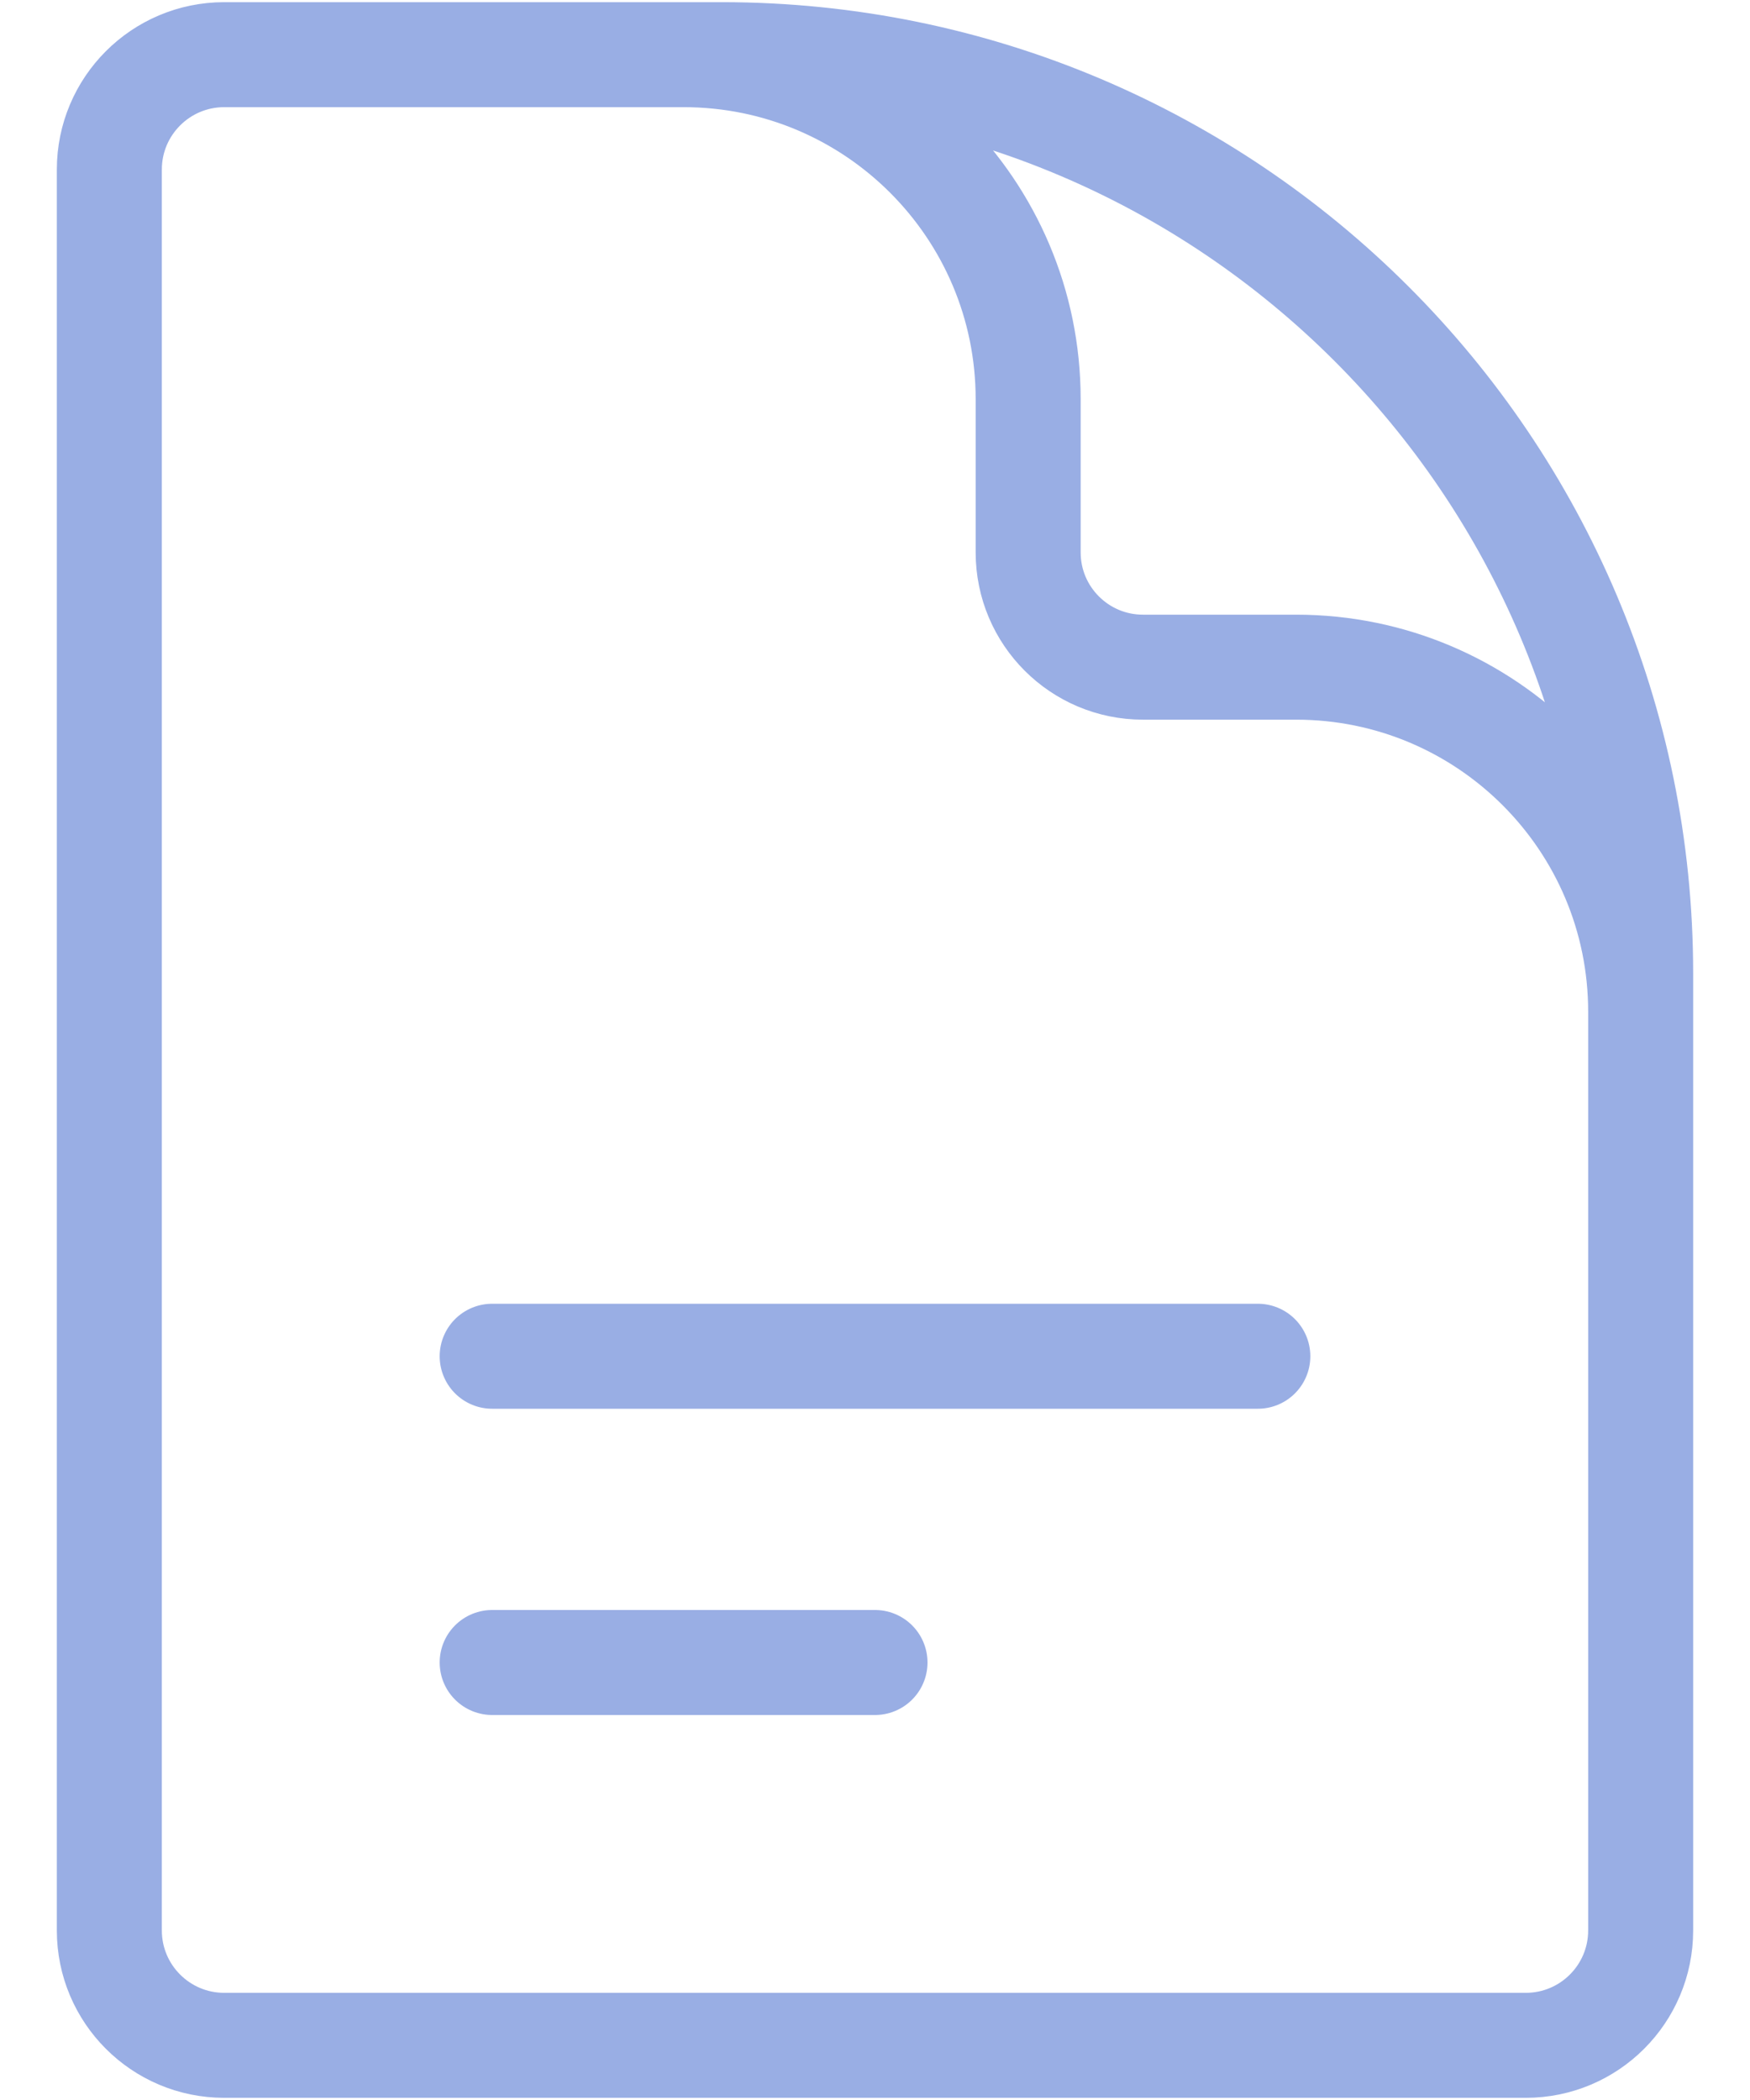 <svg width="25" height="30" viewBox="0 0 25 30" fill="none" xmlns="http://www.w3.org/2000/svg">
<path d="M23.438 18.281V14.453C23.438 11.735 21.234 9.531 18.516 9.531H16.328C15.422 9.531 14.688 8.797 14.688 7.891V5.703C14.688 2.985 12.484 0.781 9.766 0.781H7.031M7.031 19.375H17.969M7.031 23.75H12.5M10.312 0.781H3.203C2.297 0.781 1.562 1.516 1.562 2.422V27.578C1.562 28.484 2.297 29.219 3.203 29.219H21.797C22.703 29.219 23.438 28.484 23.438 27.578V13.906C23.438 6.658 17.561 0.781 10.312 0.781Z" stroke="#99AEE4" stroke-width="1.5" stroke-linecap="round" stroke-linejoin="round"/>
</svg>
